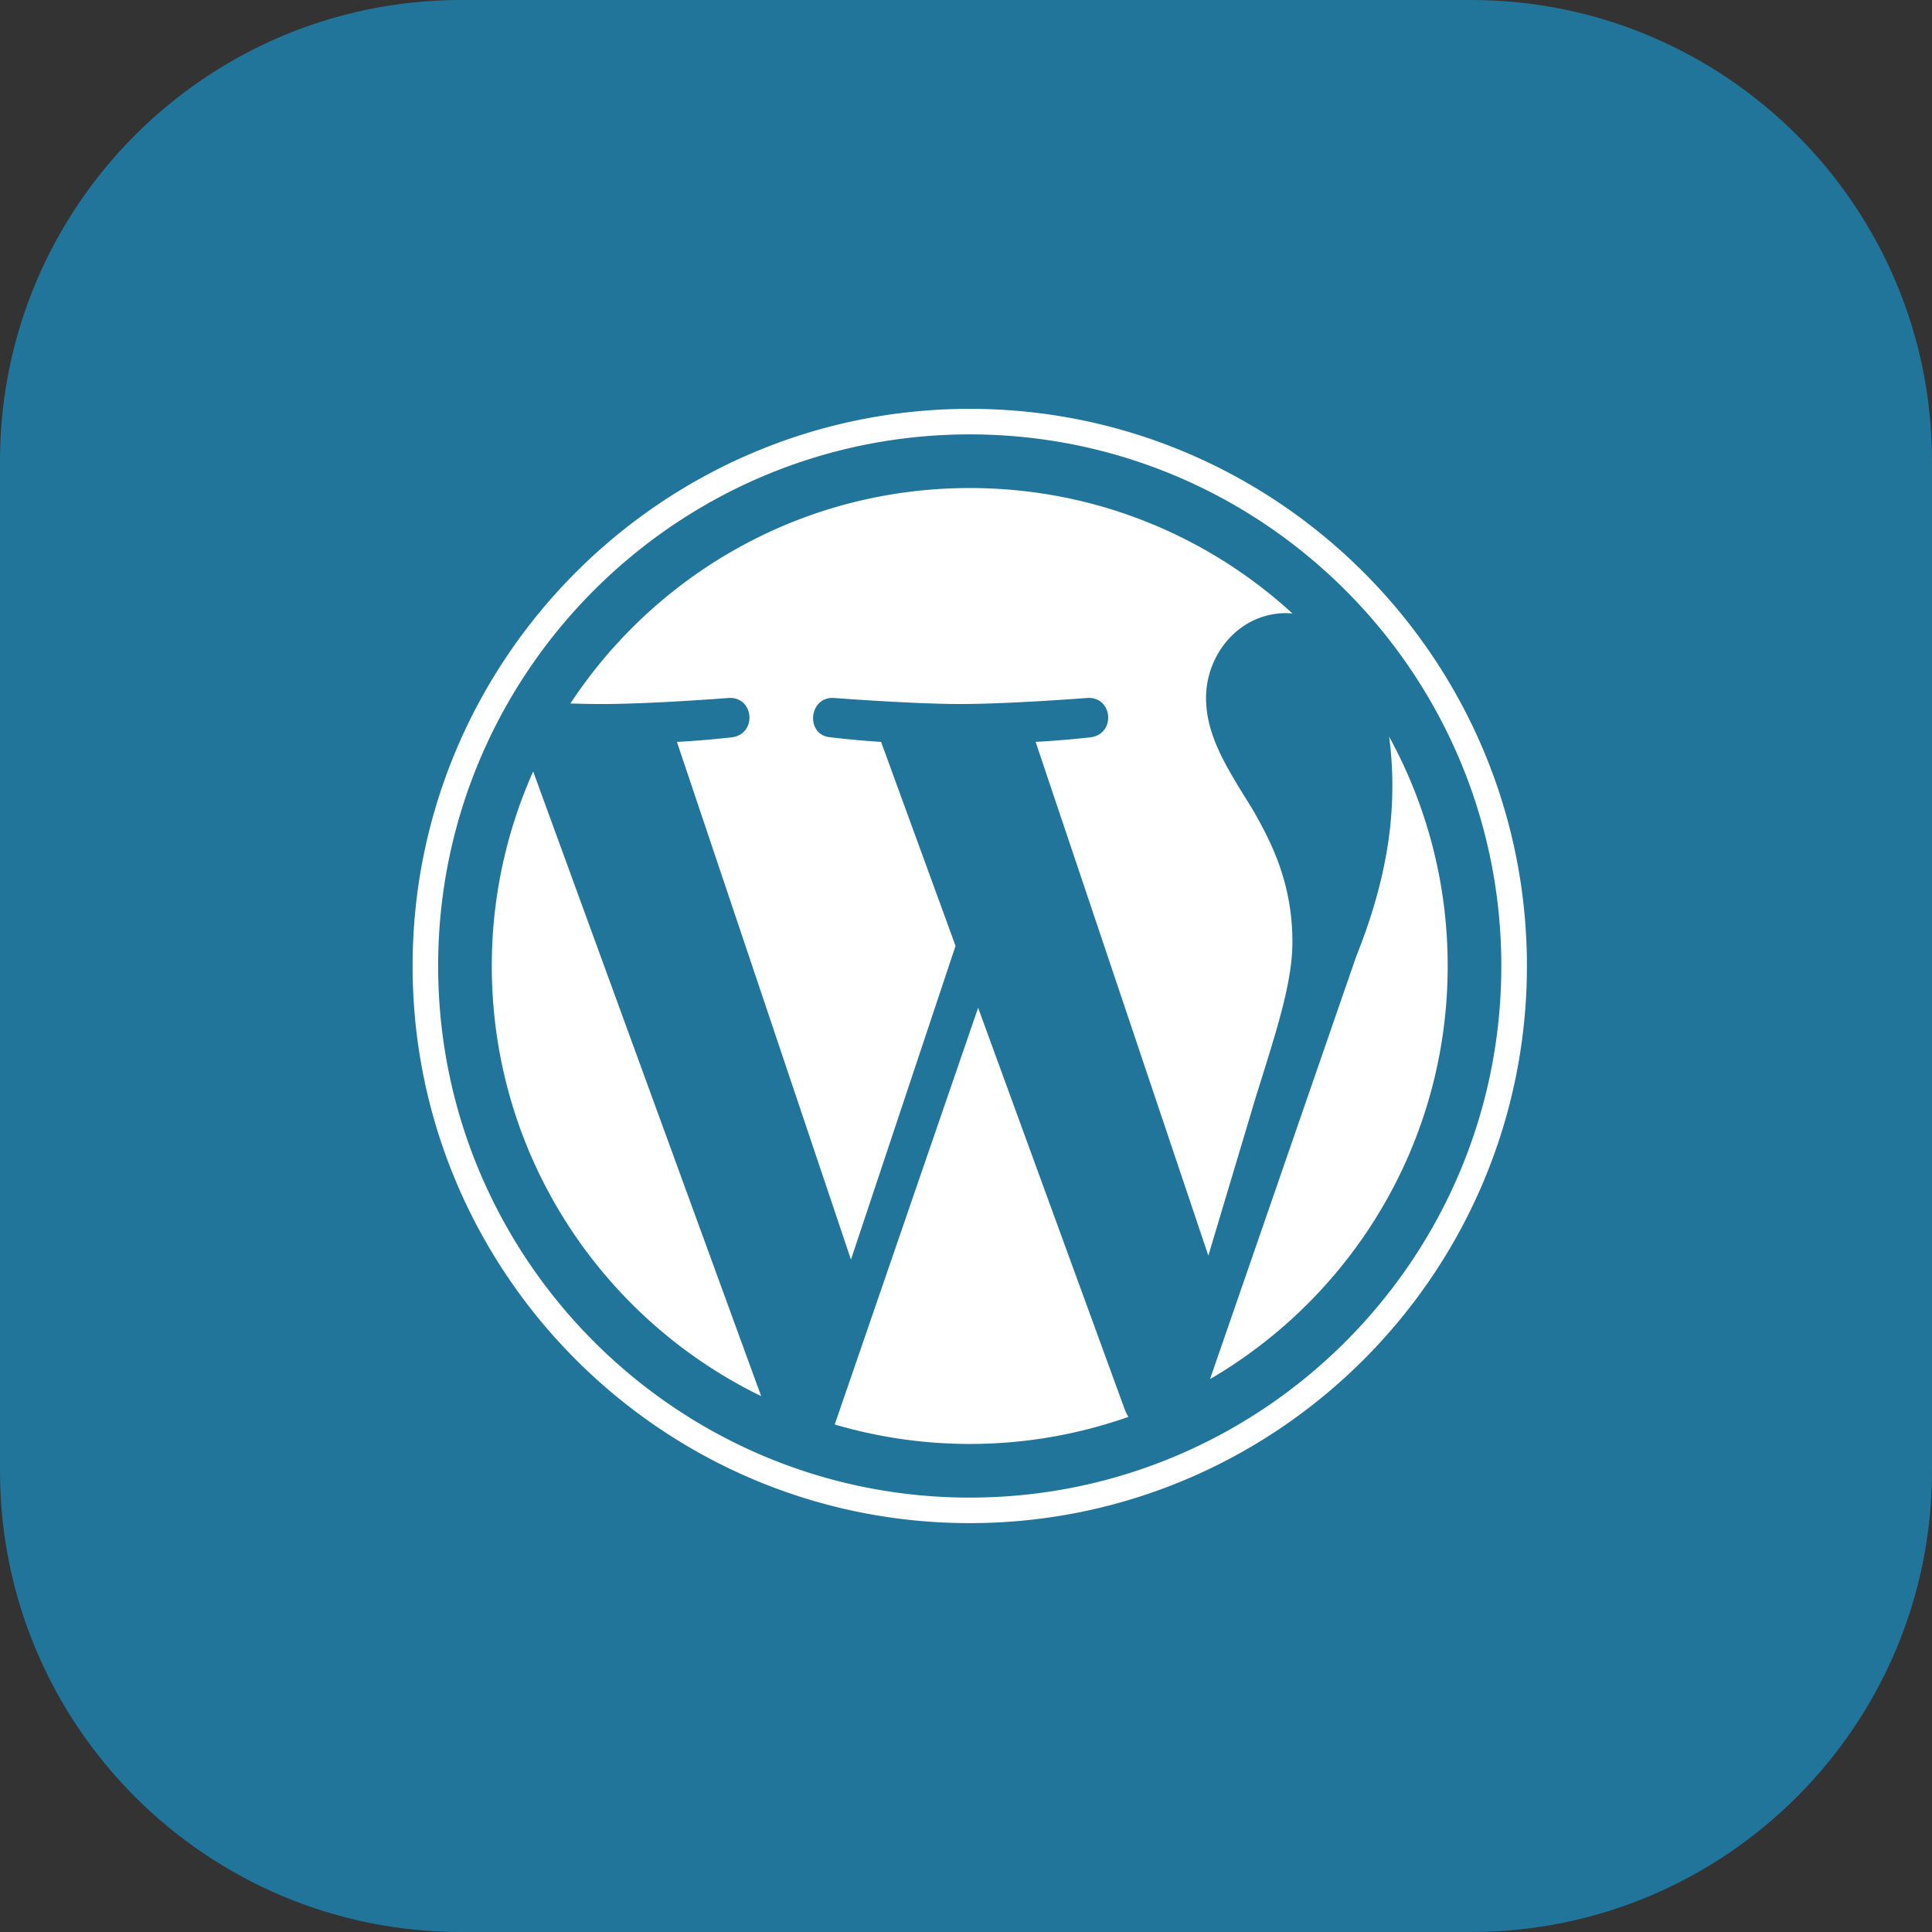<svg xmlns="http://www.w3.org/2000/svg" xml:space="preserve" style="fill-rule:evenodd;clip-rule:evenodd;stroke-linejoin:round;stroke-miterlimit:2" viewBox="0 0 512 512"><rect x="0" y="0" width="512" height="512" fill="#333333" stroke="none"/><path d="M581 191.18C581 123.747 526.253 69 458.82 69H191.18C123.747 69 69 123.747 69 191.18v267.64C69 526.253 123.747 581 191.18 581h267.64C526.253 581 581 526.253 581 458.82z" style="fill:#21759b" transform="translate(-69.001 -69.001)"/><path d="M18.124 127.5c0 43.296 25.161 80.711 61.646 98.442L27.594 82.986a109 109 0 0 0-9.47 44.514m183.221-5.519c0-13.518-4.856-22.88-9.02-30.166-5.545-9.01-10.742-16.64-10.742-25.65 0-10.055 7.626-19.415 18.368-19.415.485 0 .944.061 1.417.088-19.46-17.829-45.387-28.714-73.863-28.714-38.213 0-71.832 19.606-91.39 49.302 2.566.077 4.984.131 7.039.131 11.441 0 29.15-1.388 29.15-1.388 5.897-.348 6.592 8.312.702 9.01 0 0-5.926.697-12.519 1.042l39.832 118.478 23.937-71.79-17.042-46.692a199 199 0 0 1-11.47-1.042c-5.894-.346-5.203-9.358.691-9.01 0 0 18.064 1.388 28.811 1.388 11.439 0 29.151-1.388 29.151-1.388 5.901-.348 6.594 8.312.702 9.01 0 0-5.938.697-12.519 1.042l39.528 117.581 10.91-36.458c4.728-15.129 8.327-25.995 8.327-35.359m-71.921 15.087-32.818 95.363a109.4 109.4 0 0 0 30.899 4.456c12.737 0 24.952-2.202 36.323-6.2a9.6 9.6 0 0 1-.779-1.507zm94.058-62.045a84 84 0 0 1 .737 11.247c0 11.099-2.073 23.577-8.317 39.178l-33.411 96.6c32.518-18.963 54.39-54.193 54.39-94.545.002-19.017-4.856-36.9-13.399-52.48M127.505 0C57.2 0 0 57.196 0 127.5c0 70.313 57.2 127.507 127.505 127.507 70.302 0 127.511-57.194 127.511-127.507C255.013 57.196 197.807 0 127.505 0m0 249.163c-67.081 0-121.659-54.578-121.659-121.663 0-67.08 54.576-121.654 121.659-121.654 67.078 0 121.652 54.574 121.652 121.654 0 67.085-54.574 121.663-121.652 121.663" style="fill:#fff;fill-rule:nonzero" transform="translate(109.342 108.347)scale(1.158)"/></svg>